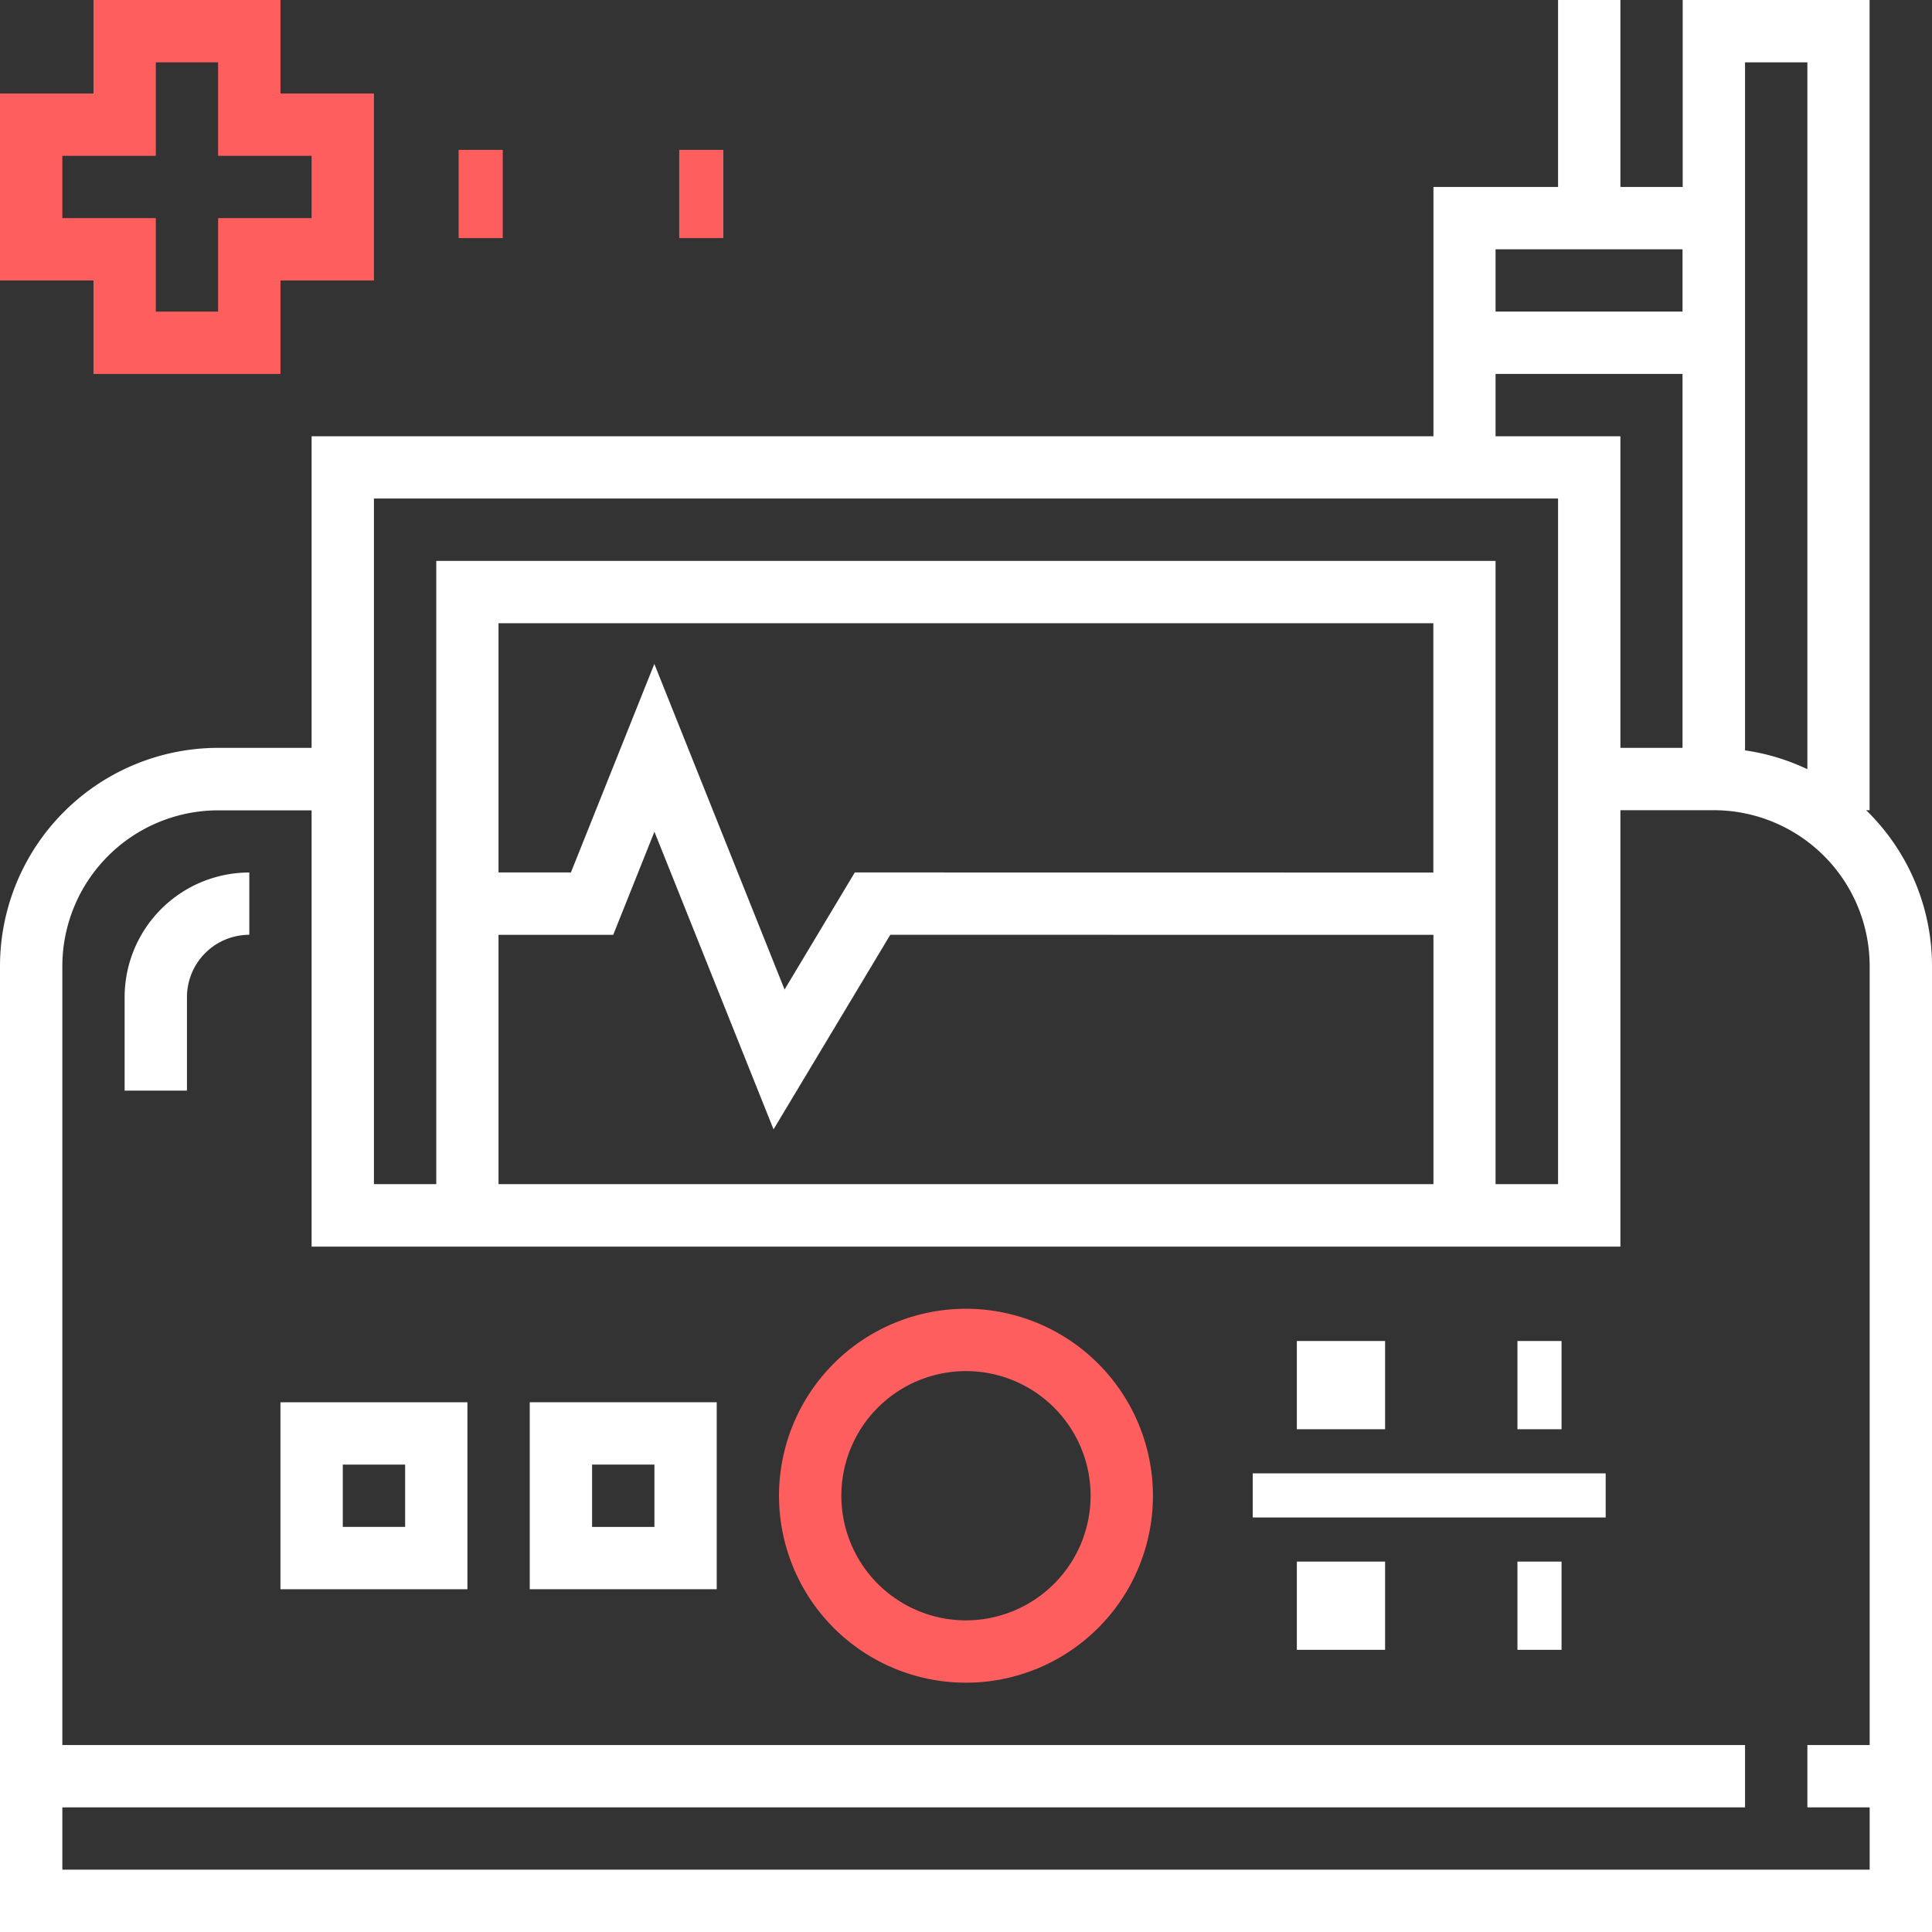 <svg id="audiogram" xmlns="http://www.w3.org/2000/svg" width="43.793" height="43.793" viewBox="0 0 43.793 43.793">
  <rect x="0" y="0" width="43.793" height="43.793" fill="#333333" stroke="none"/>
  <g id="Group_12924" data-name="Group 12924">
    <g id="Group_12923" data-name="Group 12923">
      <path id="Path_10912" data-name="Path 10912" d="M42.3,18.365h.078V0H38.142V4.238H36.73V0H35.317V4.238H32.492V9.889H7.063v7.063H4.944A4.95,4.95,0,0,0,0,21.9v21.9H43.793V21.9A4.928,4.928,0,0,0,42.3,18.365ZM39.555,4.944V1.413h1.413V17.436a4.9,4.9,0,0,0-1.413-.427ZM33.9,5.651h4.238V7.063H33.9Zm0,2.825h4.238v8.476H36.73V9.889H33.9ZM8.476,11.3H35.317V26.841H33.9V12.714H9.889V26.841H8.476Zm10.9,8.476-1.592,2.654-2.952-7.381-1.891,4.727H11.3V14.127h21.19v5.651ZM32.492,21.19v5.651H11.3V21.19h2.6l.934-2.337,2.7,6.746,2.646-4.41ZM42.38,39.555H40.968v1.413H42.38V42.38H1.413V40.968H39.555V39.555H1.413V21.9a3.536,3.536,0,0,1,3.532-3.532H7.063v9.889H36.73V18.365h2.119A3.536,3.536,0,0,1,42.38,21.9Z" fill="#fff"/>
      <path id="Path_10913" data-name="Path 10913" d="M204.238,336a4.238,4.238,0,1,0,4.238,4.238A4.242,4.242,0,0,0,204.238,336Zm0,7.063a2.825,2.825,0,1,1,2.825-2.825A2.828,2.828,0,0,1,204.238,343.063Z" transform="translate(-182.342 -306.334)" fill="#ff5e5e"/>
      <rect id="Rectangle_844" data-name="Rectangle 844" width="8" height="1" transform="translate(28.396 33.397)" fill="#fff"/>
      <path id="Path_10914" data-name="Path 10914" d="M72,364.238h4.238V360H72Zm1.413-2.825h1.413v1.413H73.413Z" transform="translate(-65.643 -328.215)" fill="#fff"/>
      <path id="Path_10915" data-name="Path 10915" d="M136,364.238h4.238V360H136Zm1.413-2.825h1.413v1.413h-1.413Z" transform="translate(-123.992 -328.215)" fill="#fff"/>
      <path id="Path_10916" data-name="Path 10916" d="M2.119,8.476H6.357V6.357H8.476V2.119H6.357V0H2.119V2.119H0V6.357H2.119ZM1.413,4.944V3.532H3.532V1.413H4.944V3.532H7.063V4.944H4.944V7.063H3.532V4.944Z" fill="#ff5e5e"/>
      <path id="Path_10917" data-name="Path 10917" d="M32,226.825v2.119h1.413v-2.119a1.414,1.414,0,0,1,1.413-1.413V224A2.828,2.828,0,0,0,32,226.825Z" transform="translate(-29.175 -204.223)" fill="#fff"/>
      <rect id="Rectangle_845" data-name="Rectangle 845" width="1" height="2" transform="translate(10.396 3.397)" fill="#ff5e5e"/>
      <rect id="Rectangle_846" data-name="Rectangle 846" width="1" height="2" transform="translate(15.396 3.397)" fill="#ff5e5e"/>
      <rect id="Rectangle_847" data-name="Rectangle 847" width="2" height="2" transform="translate(29.396 30.397)" fill="#fff"/>
      <rect id="Rectangle_848" data-name="Rectangle 848" width="1" height="2" transform="translate(34.396 30.397)" fill="#fff"/>
      <rect id="Rectangle_849" data-name="Rectangle 849" width="2" height="2" transform="translate(29.396 35.397)" fill="#fff"/>
      <rect id="Rectangle_850" data-name="Rectangle 850" width="1" height="2" transform="translate(34.396 35.397)" fill="#fff"/>
    </g>
  </g>
</svg>

